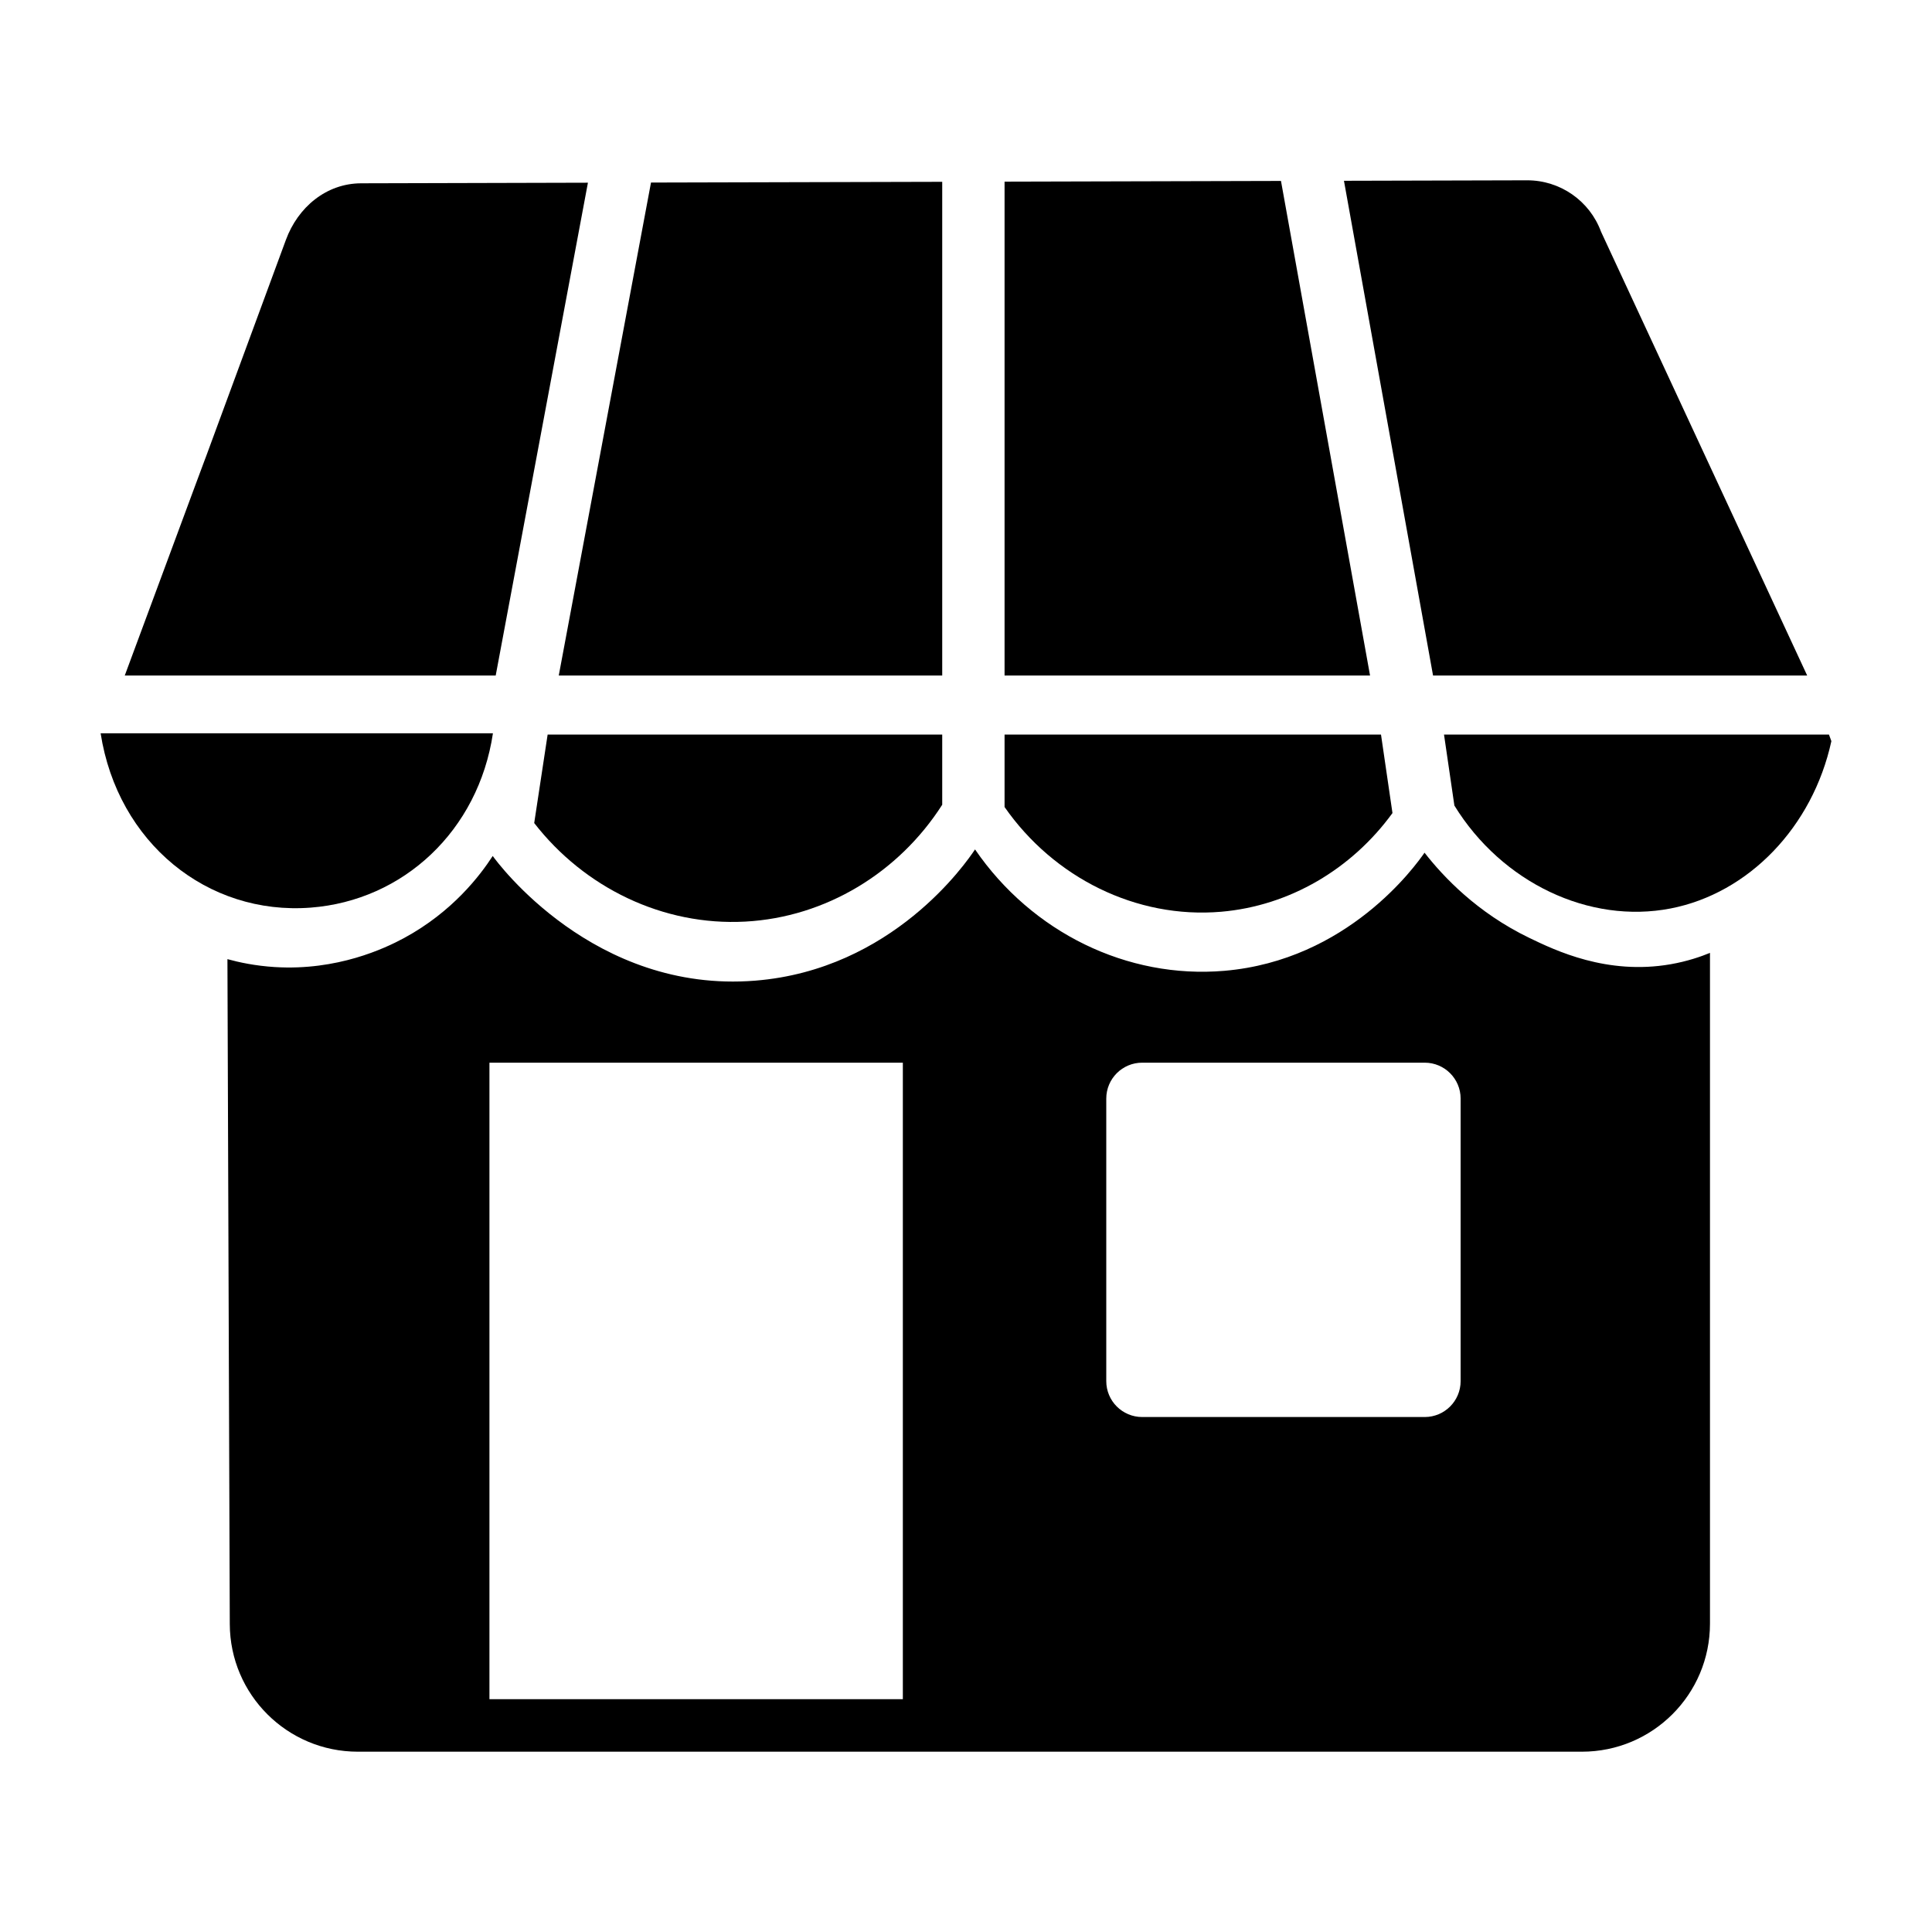 <?xml version="1.0" encoding="UTF-8" standalone="no"?>
<svg width="1024" height="1024" viewBox="0 0 1024 1024" xmlns="http://www.w3.org/2000/svg" version="1.1">
 <path d="m 164.651,481.061 c 49.135,-3.745 88.888,-40.777 96.616,-92.415 -71.412,0 -136.523,0 -207.935,0 9.032,57.958 56.539,96.59 111.319,92.415" />
 <path d="m 311.612,96.84 c -40.063,0.107 -80.126,0.206 -120.19,0.313 -18.463,0.043 -33.491,12.636 -39.88,29.958 -85.608,232.129 0.506,-1.01 -85.415,230.928 H 262.732 L 311.612,96.84" />
 <path d="M 478.527,563.242 V 900.608 H 259.413 V 563.242 Z m 107.819,19.033 c 0,-10.511 8.522,-19.033 19.033,-19.033 h 149.745 c 10.517,0 19.036,8.522 19.036,19.033 V 732.024 c 0,10.51 -8.519,19.029 -19.036,19.029 H 605.379 c -10.511,0 -19.033,-8.519 -19.033,-19.029 z M 261.152,453.685 c -6.574,10.119 -21.124,29.479 -46.953,43.475 -10.132,5.49 -35.418,17.427 -68.451,15.406 -10.52,-0.644 -19.173,-2.54 -25.204,-4.2 0.416,117.481 0.832,234.965 1.248,352.45 0.132,37.382 30.476,67.617 67.862,67.617 h 648.81 c 37.481,0 67.859,-30.385 67.859,-67.859 V 505.049 c -4.722,1.933 -11.889,4.458 -20.863,6.022 -33.727,5.878 -61.16,-7.348 -74.778,-13.912 -27.832,-13.414 -45.694,-32.467 -55.65,-45.214 -4.942,7.127 -40.752,57.01 -106.081,62.605 -51.514,4.412 -102.043,-20.375 -132.164,-64.344 -4.767,7.177 -43.731,63.713 -116.513,69.561 -85.389,6.86 -136.596,-62.533 -139.121,-66.083" />
 <path d="m 499.396,96.364 c -51.45,0.128 -102.9,0.263 -154.35,0.391 L 296.153,358.039 H 499.396 V 96.364" />
 <path d="m 283.143,436.231 c 26.586,34.27 68.249,54.601 111.913,52.233 42.632,-2.312 81.317,-25.945 104.34,-61.929 v -37.195 H 290.258 l -7.116,46.89" />
 <path d="m 532.438,427.735 c 26.094,37.491 69.858,59.349 114.774,55.512 36.334,-3.103 69.286,-22.679 90.825,-52.309 l -6.08,-41.598 H 532.438 v 38.394" />
 <path d="m 770.853,426.959 c 25.158,40.913 71.528,62.918 114.606,54.549 41.385,-8.04 75.304,-43.242 85.209,-88.69 -0.427,-1.158 -0.853,-2.318 -1.28,-3.478 H 765.356 l 5.497,37.619" />
 <path d="M 532.438,96.278 V 358.039 H 726.154 L 678.945,95.901 c -48.838,0.128 -97.672,0.249 -146.508,0.377" />
 <path d="m 809.387,95.567 c -32.354,0.085 -64.709,0.163 -97.063,0.249 L 759.547,358.039 H 957.84 L 848.582,122.809 c -6.051,-16.405 -21.709,-27.284 -39.195,-27.242" />
</svg>
